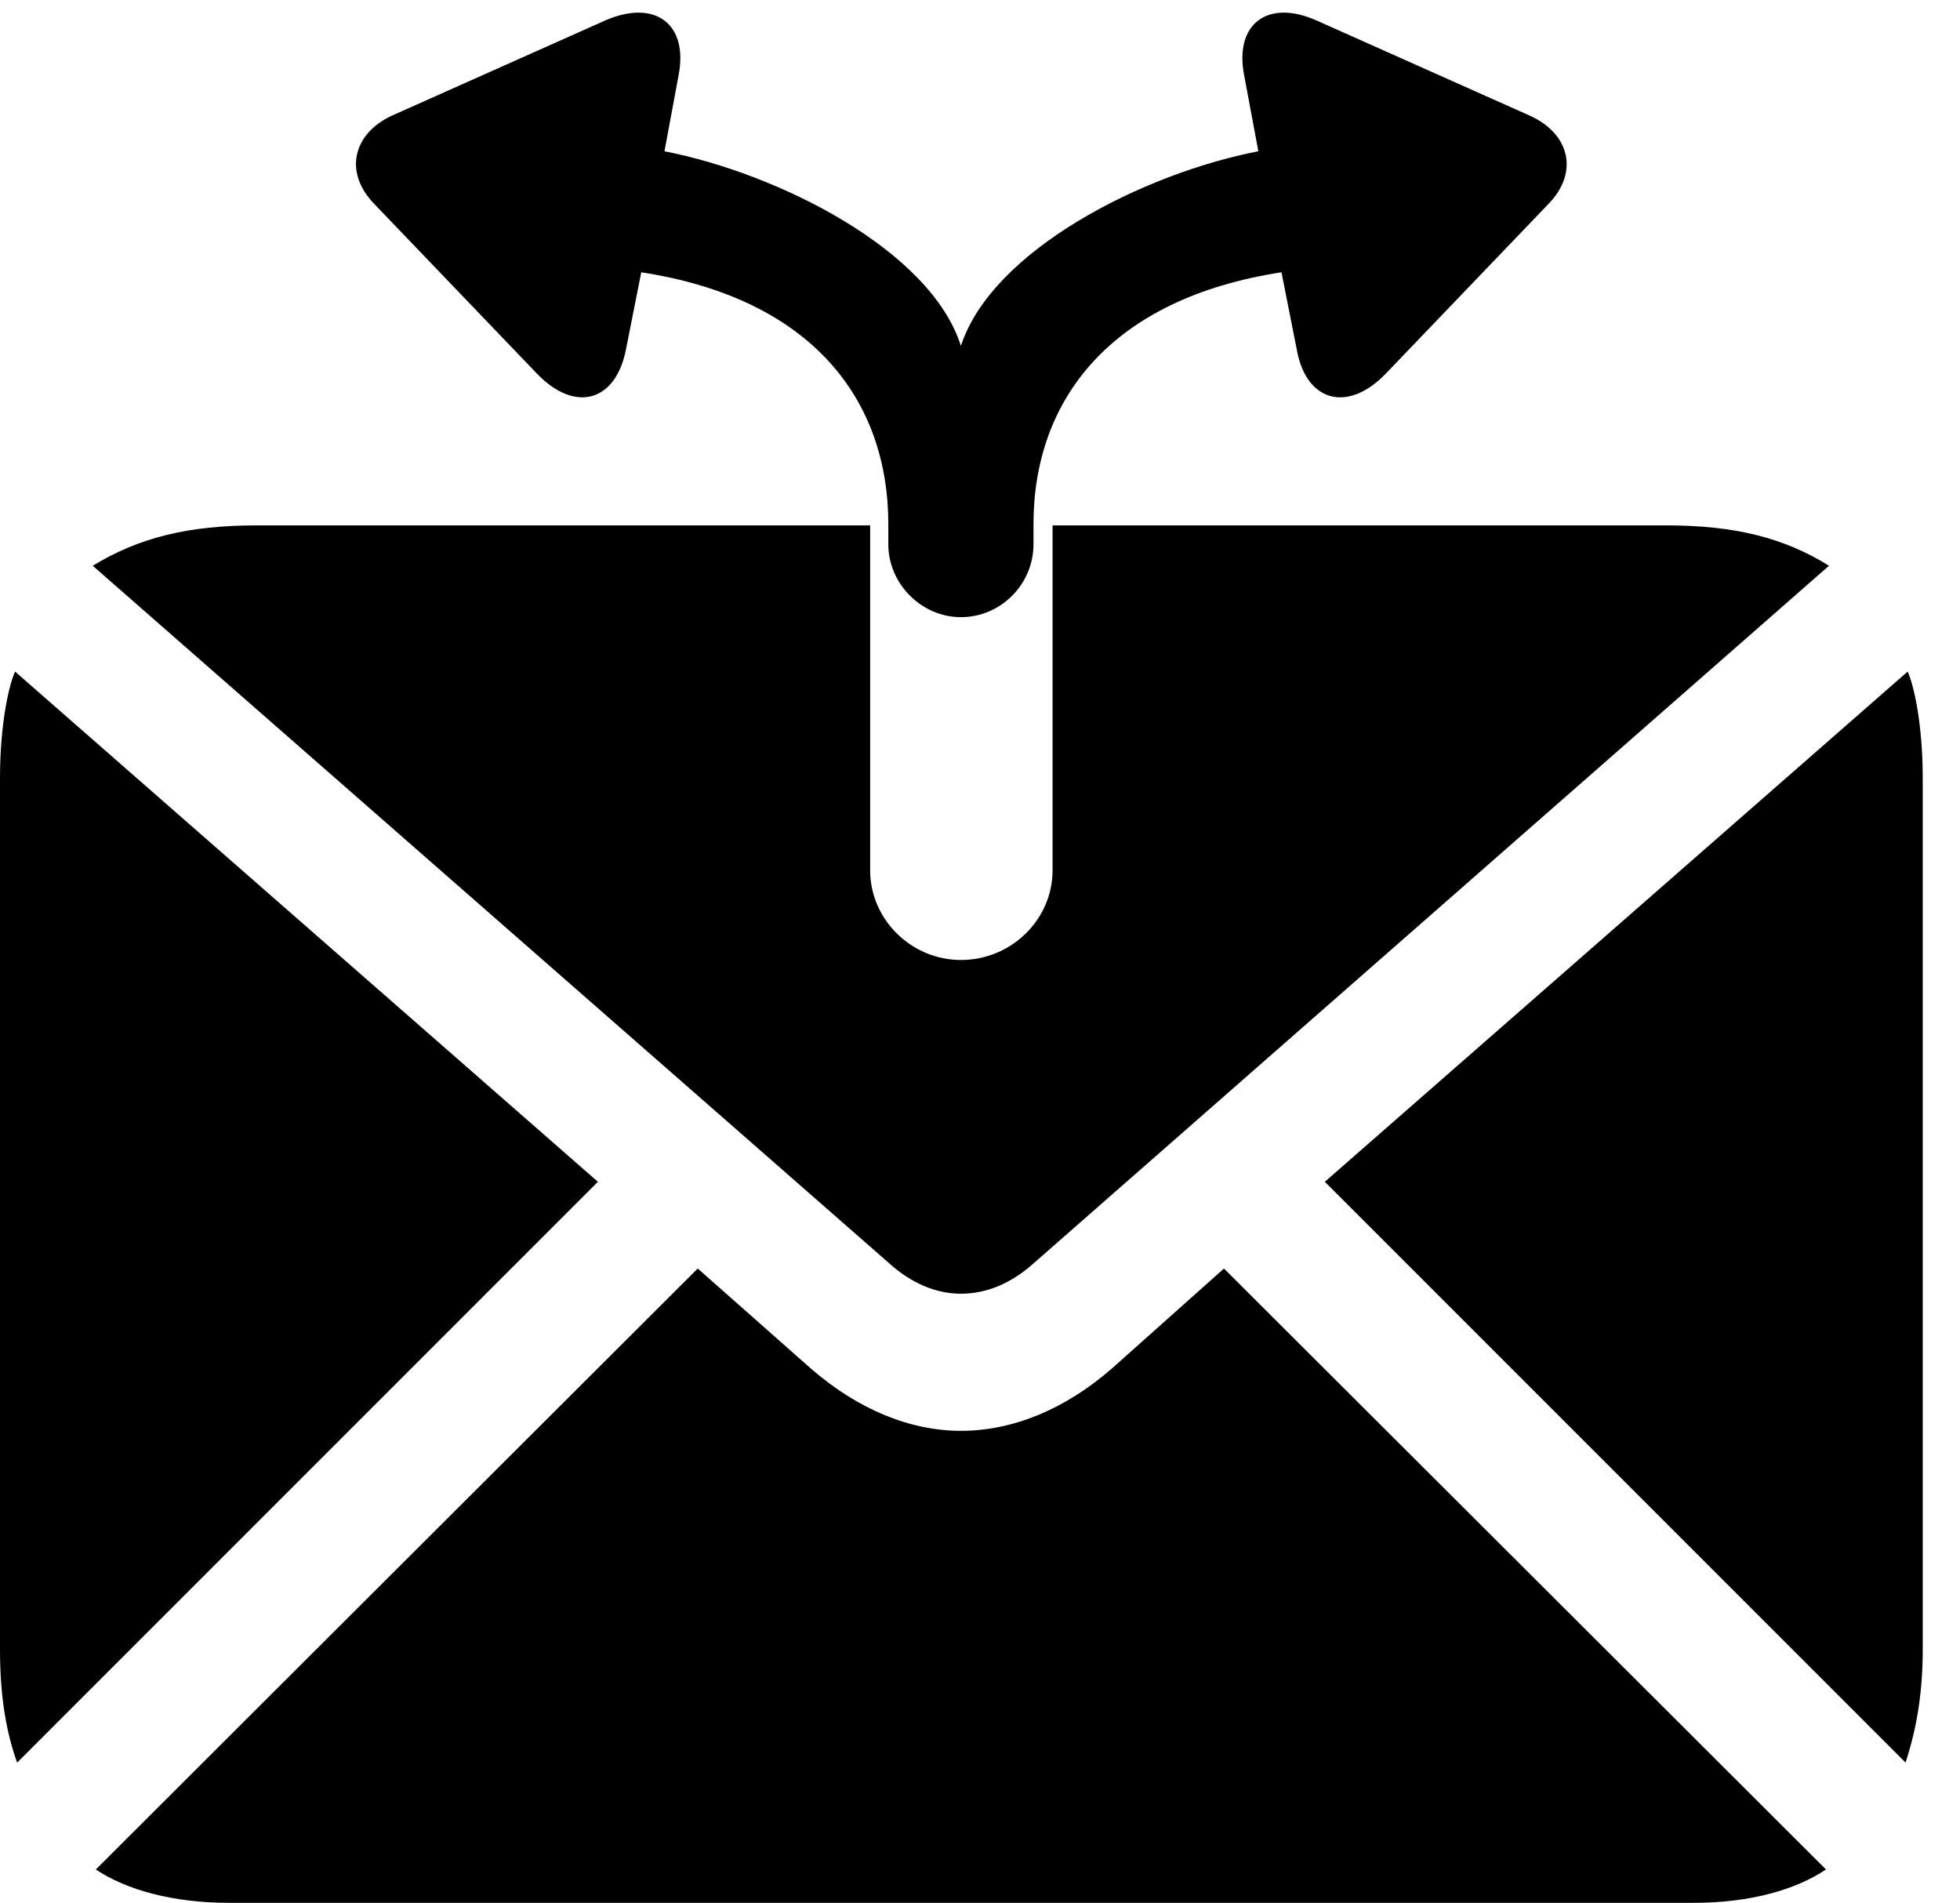 <svg version="1.1" xmlns="http://www.w3.org/2000/svg" xmlns:xlink="http://www.w3.org/1999/xlink" width="18.984" height="18.428" viewBox="0 0 18.984 18.428">
 <g>
  <rect height="18.428" opacity="0" width="18.984" x="0" y="0"/>
  <path d="M16.133 5.088L10.195 5.088L10.195 8.428C10.195 8.906 9.795 9.297 9.307 9.297C8.828 9.297 8.428 8.906 8.428 8.428L8.428 5.088L2.49 5.088C1.826 5.088 1.348 5.205 0.898 5.479L8.604 12.227C8.828 12.432 9.072 12.529 9.307 12.529C9.551 12.529 9.795 12.432 10.02 12.227L17.715 5.479C17.275 5.205 16.797 5.088 16.133 5.088ZM0.166 17.07L5.791 11.445L0.146 6.504C0.088 6.631 0 7.002 0 7.539L0 15.977C0 16.455 0.068 16.797 0.166 17.07ZM2.217 18.428L16.406 18.428C16.953 18.428 17.393 18.301 17.686 18.105L11.855 12.285L10.771 13.252C10.312 13.652 9.805 13.857 9.307 13.857C8.818 13.857 8.311 13.652 7.852 13.252L6.758 12.285L0.928 18.105C1.221 18.301 1.67 18.428 2.217 18.428ZM18.457 17.07C18.545 16.797 18.623 16.455 18.623 15.977L18.623 7.539C18.623 7.002 18.535 6.631 18.477 6.504L12.832 11.445Z" fill="currentColor"/>
  <path d="M9.307 5.977C9.697 5.977 10.01 5.654 10.01 5.273L10.01 5.078C10.01 3.867 10.762 2.891 12.412 2.637L12.559 3.379C12.646 3.887 13.047 4.004 13.418 3.623L15 1.973C15.293 1.67 15.205 1.299 14.824 1.123L12.744 0.195C12.275-0.01 11.953 0.234 12.051 0.732L12.188 1.465C11.074 1.68 9.609 2.422 9.307 3.35C9.014 2.422 7.539 1.68 6.436 1.465L6.572 0.732C6.67 0.234 6.348-0.01 5.869 0.195L3.789 1.123C3.418 1.299 3.33 1.67 3.623 1.973L5.205 3.623C5.576 4.004 5.967 3.887 6.064 3.379L6.211 2.637C7.861 2.891 8.604 3.867 8.604 5.078L8.604 5.273C8.604 5.654 8.926 5.977 9.307 5.977Z" fill="currentColor"/>
 </g>
</svg>
